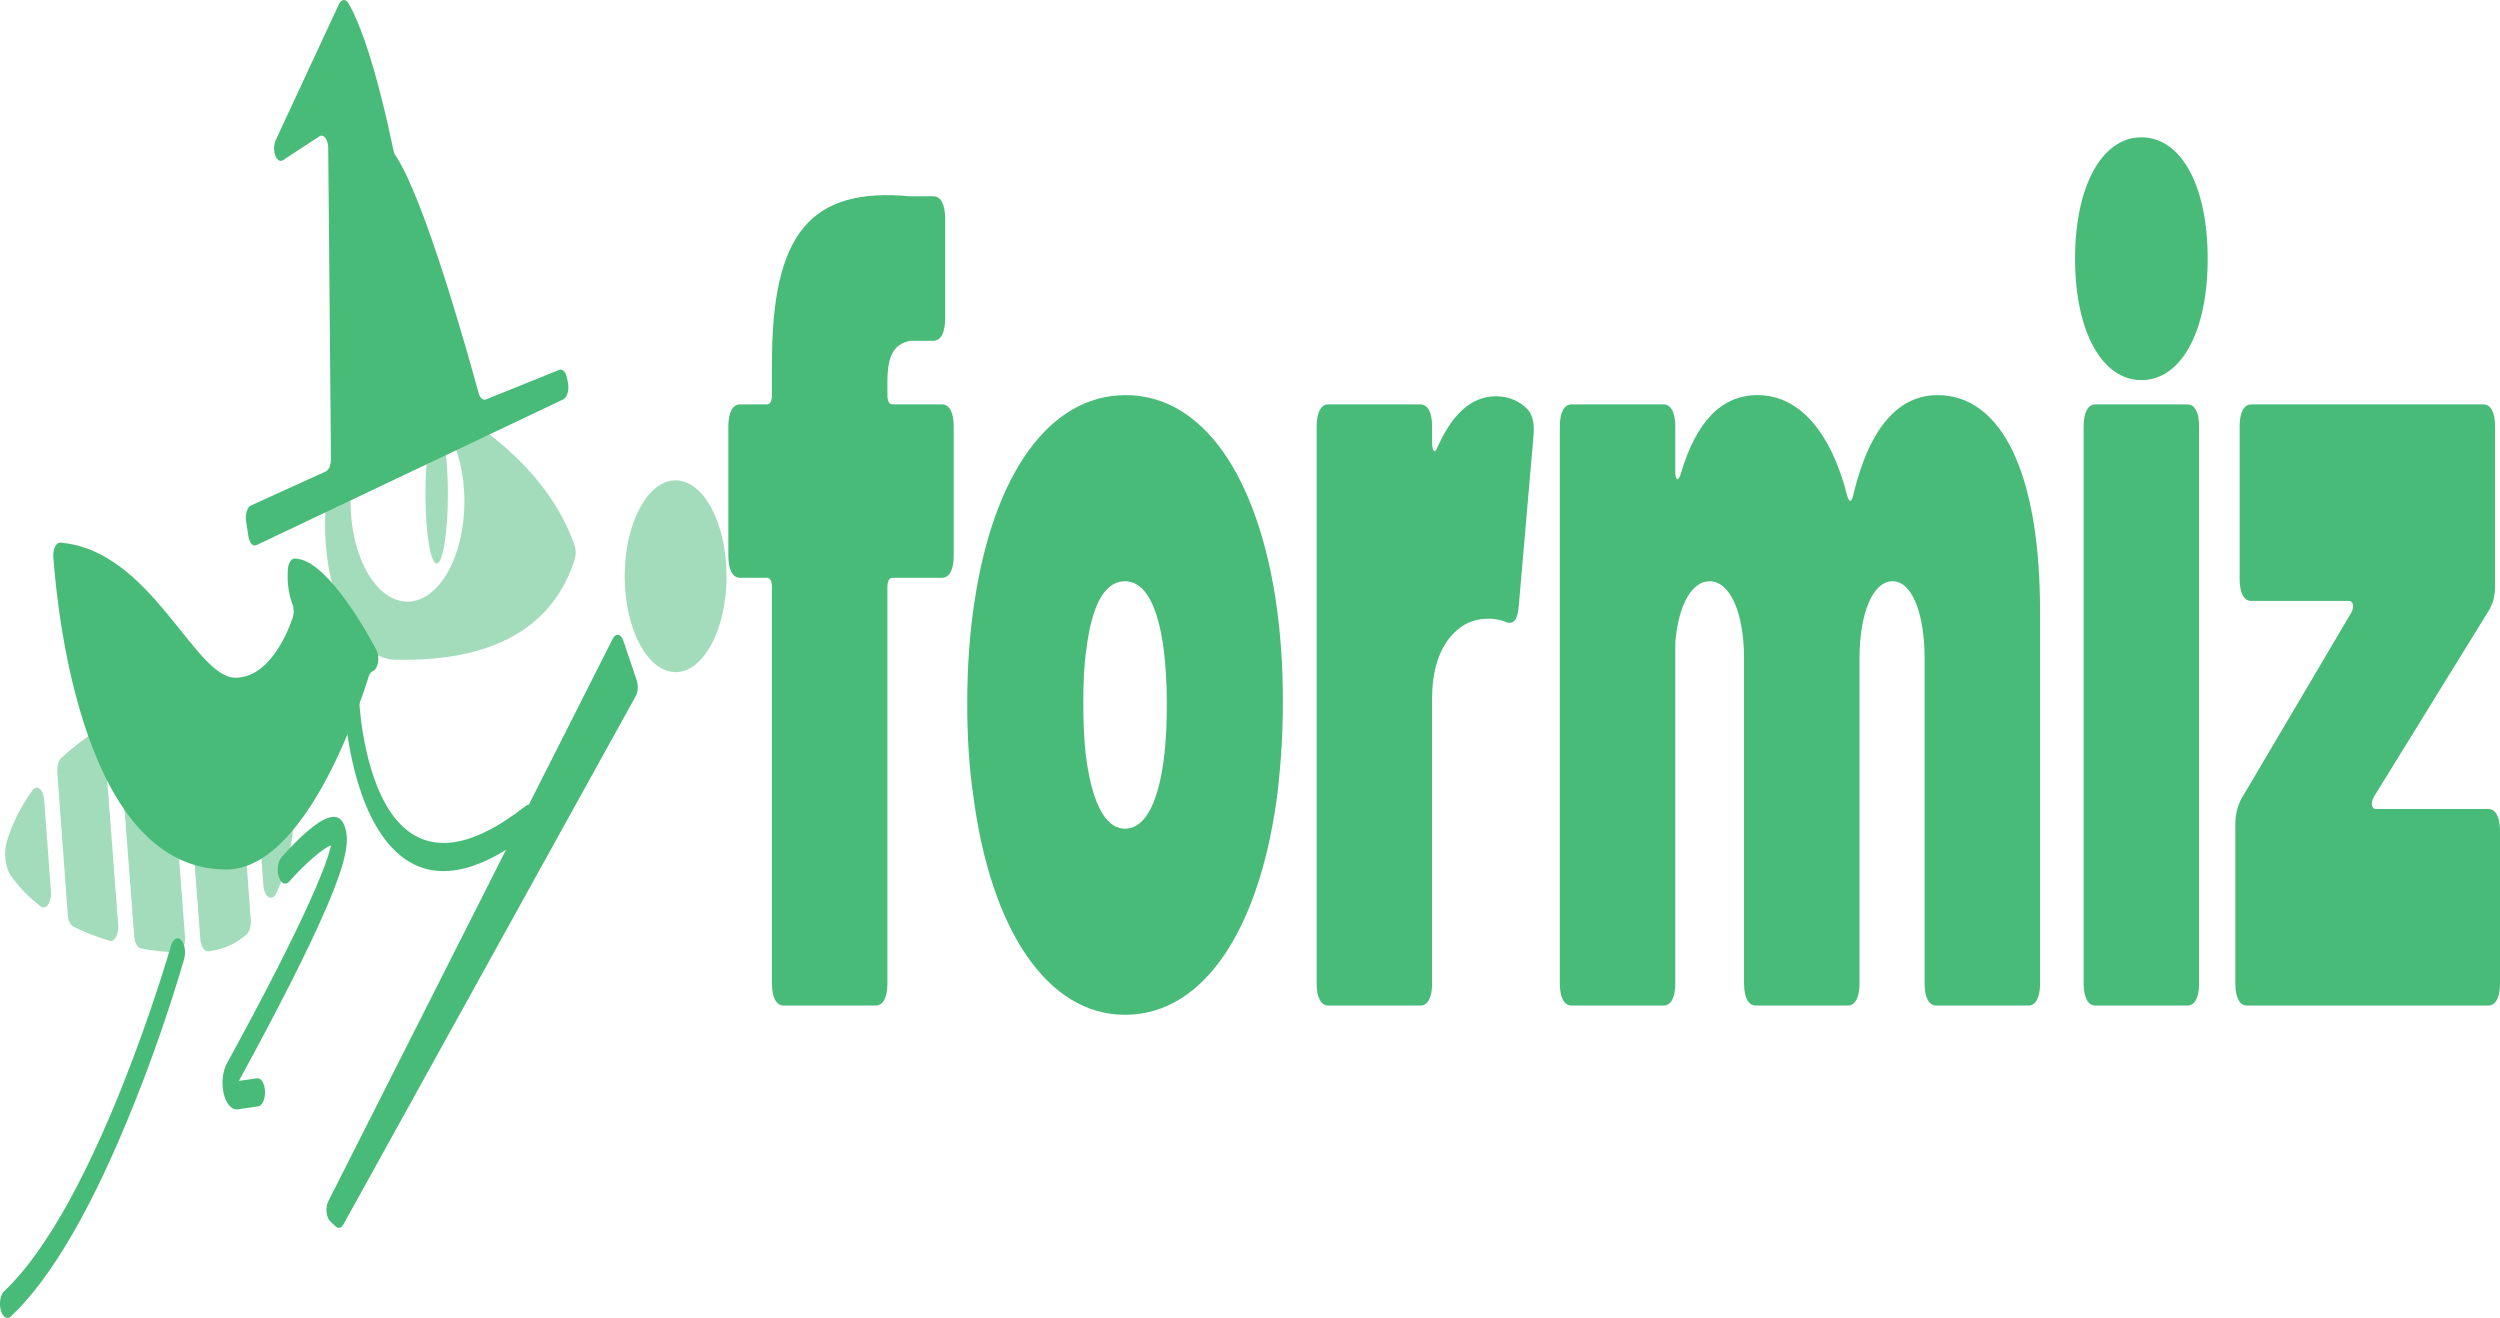 <svg width="184" height="97" viewBox="0 0 184 97" fill="none" xmlns="http://www.w3.org/2000/svg">
<g id="Group">
<g id="Group_2">
<path id="Vector" d="M69.335 29.763C69.878 29.763 70.194 30.358 70.194 31.379V40.909C70.194 41.93 69.878 42.526 69.335 42.526H65.674C65.448 42.526 65.313 42.781 65.313 43.207V72.392C65.313 73.413 64.996 74.009 64.454 74.009H57.675C57.132 74.009 56.816 73.413 56.816 72.392V43.207C56.816 42.781 56.68 42.526 56.454 42.526H54.466C53.923 42.526 53.607 41.93 53.607 40.909V31.379C53.607 30.358 53.923 29.763 54.466 29.763H56.454C56.68 29.763 56.816 29.507 56.816 29.082V26.699C56.816 17.169 59.663 13.766 66.985 14.447H68.703C69.245 14.447 69.561 15.042 69.561 16.063V23.466C69.561 24.487 69.245 25.083 68.703 25.083H66.985C65.765 25.338 65.313 26.189 65.313 28.146V29.082C65.313 29.507 65.448 29.763 65.674 29.763H69.335ZM82.804 74.689C77.019 74.689 72.906 68.308 71.641 58.608C71.324 56.48 71.189 54.183 71.189 51.8C71.189 49.078 71.37 46.525 71.731 44.228C73.132 34.953 77.2 29.082 82.85 29.082C88.544 29.082 92.477 35.038 93.878 44.057C94.239 46.44 94.42 48.907 94.42 51.63C94.42 53.928 94.284 56.055 94.058 58.097C92.838 68.138 88.725 74.689 82.804 74.689ZM82.804 60.99C84.431 60.99 85.335 58.693 85.697 55.544C85.833 54.353 85.878 53.077 85.878 51.715C85.878 50.269 85.787 48.993 85.652 47.801C85.245 44.738 84.341 42.781 82.804 42.781C81.177 42.781 80.319 44.823 79.957 47.801C79.776 48.993 79.731 50.354 79.731 51.715C79.731 53.077 79.776 54.353 79.912 55.544C80.319 58.778 81.222 60.99 82.804 60.99ZM110.103 29.167C111.143 29.167 111.911 29.592 112.408 30.103C112.815 30.528 112.951 31.209 112.86 32.145L111.776 44.653C111.685 45.674 111.369 46.014 110.781 45.759C110.148 45.504 109.199 45.419 108.25 45.759C106.939 46.27 105.403 47.886 105.403 51.375V72.392C105.403 73.413 105.086 74.009 104.544 74.009H97.764C97.222 74.009 96.906 73.413 96.906 72.392V31.379C96.906 30.358 97.222 29.763 97.764 29.763H104.544C105.086 29.763 105.403 30.358 105.403 31.379V32.571C105.403 33.166 105.584 33.421 105.764 32.996C106.804 30.613 108.205 29.167 110.103 29.167ZM142.6 29.082C147.345 29.082 150.148 34.868 150.148 44.993V72.392C150.148 73.413 149.831 74.009 149.289 74.009H142.509C141.967 74.009 141.651 73.413 141.651 72.392V48.482C141.651 45.078 140.701 42.781 139.3 42.781C137.854 42.781 136.86 45.078 136.86 48.482V72.392C136.86 73.413 136.543 74.009 136.001 74.009H129.221C128.679 74.009 128.363 73.413 128.363 72.392V48.482C128.363 45.078 127.323 42.781 125.832 42.781C124.566 42.781 123.617 44.398 123.346 46.865C123.301 47.206 123.301 47.461 123.301 47.716V72.392C123.301 73.413 122.984 74.009 122.442 74.009H115.662C115.12 74.009 114.804 73.413 114.804 72.392V31.379C114.804 30.358 115.12 29.763 115.662 29.763H122.442C122.984 29.763 123.301 30.358 123.301 31.379V34.698C123.301 35.378 123.527 35.464 123.707 34.868C124.837 31.039 126.69 29.082 129.357 29.082C132.385 29.082 134.736 31.72 135.956 36.485C136.091 36.995 136.272 36.995 136.408 36.4C137.628 31.294 139.843 29.082 142.6 29.082ZM157.605 27.976C154.712 27.976 152.724 24.402 152.724 19.041C152.724 13.681 154.712 10.107 157.605 10.107C160.543 10.107 162.486 13.681 162.486 19.041C162.486 24.402 160.543 27.976 157.605 27.976ZM154.215 74.009C153.673 74.009 153.357 73.413 153.357 72.392V31.379C153.357 30.358 153.673 29.763 154.215 29.763H160.995C161.537 29.763 161.854 30.358 161.854 31.379V72.392C161.854 73.413 161.537 74.009 160.995 74.009H154.215ZM165.379 74.009C164.837 74.009 164.52 73.413 164.52 72.392V60.735C164.52 59.969 164.656 59.373 164.972 58.778L173.062 45.078C173.288 44.653 173.198 44.228 172.882 44.228H165.695C165.153 44.228 164.837 43.632 164.837 42.611V31.379C164.837 30.358 165.153 29.763 165.695 29.763H182.78C183.322 29.763 183.638 30.358 183.638 31.379V43.036C183.638 43.887 183.503 44.398 183.141 44.993L174.689 58.693C174.463 59.118 174.554 59.544 174.87 59.544H183.141C183.684 59.544 184 60.139 184 61.16V72.392C184 73.413 183.684 74.009 183.141 74.009H165.379Z" fill="#48BB78"/>
</g>
<path id="Vector_2" opacity="0.5" d="M2.379 58.178C1.602 59.261 0.96 60.478 0.524 61.849C0.251 62.712 0.366 63.825 0.792 64.432C1.397 65.301 2.147 66.057 2.99 66.711C3.173 66.854 3.383 66.801 3.54 66.574C3.696 66.346 3.777 65.978 3.75 65.609L3.252 58.872C3.226 58.509 3.099 58.2 2.92 58.058C2.741 57.915 2.535 57.961 2.379 58.178ZM21.567 57.937C21.043 52.562 17.919 49.139 14.592 50.29C12.502 51.015 7.992 52.58 4.515 55.778C4.303 55.977 4.183 56.41 4.217 56.851L4.99 67.331C5.019 67.746 5.179 68.086 5.393 68.194C6.255 68.618 7.157 68.965 8.063 69.243C8.237 69.296 8.413 69.191 8.539 68.96C8.664 68.728 8.724 68.398 8.699 68.07L7.802 56.245C7.781 55.973 7.819 55.697 7.907 55.477C7.995 55.257 8.125 55.111 8.27 55.073C8.414 55.034 8.561 55.105 8.678 55.27C8.795 55.435 8.873 55.681 8.893 55.953L9.877 68.918C9.913 69.391 10.115 69.757 10.367 69.805C11.306 69.977 12.219 70.077 13.059 70.11C13.221 70.116 13.376 69.988 13.483 69.76C13.59 69.531 13.638 69.226 13.615 68.925L12.653 56.245C12.632 55.973 12.67 55.697 12.758 55.477C12.845 55.257 12.976 55.111 13.121 55.073C13.265 55.034 13.412 55.105 13.529 55.27C13.646 55.435 13.724 55.681 13.744 55.953L14.744 69.126C14.784 69.665 15.04 70.054 15.328 70.016C15.719 69.967 16.108 69.879 16.494 69.752C17.06 69.558 17.612 69.234 18.137 68.788C18.36 68.597 18.49 68.153 18.457 67.696L17.611 56.241C17.592 55.968 17.63 55.691 17.718 55.472C17.807 55.253 17.938 55.109 18.082 55.071C18.227 55.033 18.374 55.105 18.491 55.271C18.607 55.437 18.684 55.684 18.704 55.956L19.386 65.175C19.415 65.576 19.565 65.909 19.77 66.028C19.976 66.147 20.199 66.029 20.342 65.728C21.35 63.543 21.845 60.751 21.567 57.937Z" fill="#48BB78"/>
<path id="Vector_3" opacity="0.5" d="M49.725 49.468C51.795 49.468 53.473 46.308 53.473 42.411C53.473 38.513 51.795 35.354 49.725 35.354C47.655 35.354 45.976 38.513 45.976 42.411C45.976 46.308 47.655 49.468 49.725 49.468Z" fill="#48BB78"/>
<path id="Vector_4" opacity="0.5" d="M42.292 40.156C42.395 40.457 42.399 40.841 42.303 41.15C39.991 48.564 32.022 48.564 29.182 48.564C26.279 48.564 23.926 44.133 23.926 38.668C23.926 33.203 26.279 28.773 29.182 28.773C32.017 28.779 39.965 33.311 42.292 40.156ZM29.989 44.279C32.303 44.279 34.179 40.98 34.179 36.911C34.179 32.841 32.303 29.542 29.989 29.542C27.675 29.542 25.8 32.841 25.8 36.911C25.8 40.98 27.675 44.279 29.989 44.279Z" fill="#48BB78"/>
<path id="Vector_5" opacity="0.5" d="M32.14 41.479C32.596 41.479 32.966 39.178 32.966 36.34C32.966 33.502 32.596 31.201 32.14 31.201C31.683 31.201 31.313 33.502 31.313 36.34C31.313 39.178 31.683 41.479 32.14 41.479Z" fill="#48BB78"/>
<path id="Vector_6" d="M45.872 47.143L46.863 50.075C46.989 50.446 46.958 50.932 46.789 51.236L25.277 90.115C25.128 90.386 24.904 90.45 24.718 90.275L24.299 89.88C24.159 89.749 24.061 89.502 24.034 89.213C24.007 88.925 24.055 88.629 24.162 88.417L45.103 47.004C45.207 46.797 45.355 46.693 45.506 46.72C45.656 46.747 45.791 46.903 45.872 47.143ZM27.453 49.386C27.63 49.319 27.774 49.072 27.826 48.745C27.878 48.417 27.83 48.063 27.701 47.823C26.498 45.593 23.816 41.116 21.683 41.11C21.433 41.103 21.22 41.447 21.186 41.913C21.119 42.817 21.241 43.735 21.527 44.472C21.643 44.776 21.646 45.184 21.535 45.495C21.071 46.817 19.735 49.881 17.314 49.881C14.312 49.881 11.101 40.459 4.437 39.94C4.29 39.926 4.149 40.036 4.05 40.24C3.951 40.443 3.905 40.719 3.925 40.992C4.266 45.665 6.26 63.996 16.65 63.996C22.452 63.996 26.436 52.041 27.127 49.819C27.197 49.593 27.316 49.435 27.453 49.386Z" fill="#48BB78"/>
<path id="Vector_7" d="M32.642 64.113C31.13 64.113 29.816 63.483 28.699 62.223C25.73 58.864 25.371 52.33 25.361 52.054C25.333 51.483 25.556 50.977 25.859 50.924C26.162 50.871 26.431 51.29 26.459 51.861C26.463 51.947 26.792 57.657 29.275 60.454C31.452 62.904 34.625 62.517 38.706 59.304C38.987 59.082 39.31 59.331 39.428 59.86C39.546 60.388 39.414 60.997 39.133 61.219C36.683 63.146 34.513 64.113 32.642 64.113ZM0.553 97C0.297 97.001 0.074 96.67 0.015 96.201C-0.044 95.733 0.076 95.249 0.305 95.034C7.125 88.608 12.522 69.824 12.576 69.635C12.666 69.298 12.846 69.079 13.046 69.064C13.246 69.048 13.435 69.239 13.539 69.56C13.644 69.882 13.647 70.285 13.548 70.613C12.462 74.289 11.241 77.819 9.893 81.175C6.862 88.777 3.802 94.063 0.798 96.891C0.722 96.962 0.638 97 0.553 97ZM17.415 81.654C16.991 81.652 16.609 81.166 16.451 80.425C16.292 79.683 16.389 78.835 16.694 78.28C22.793 67.132 24.107 63.416 24.364 62.216C23.784 62.423 22.478 63.538 21.275 64.889C21.013 65.183 20.675 65.022 20.519 64.529C20.363 64.037 20.448 63.4 20.71 63.106C24.549 58.796 25.147 60.276 25.349 60.763C25.787 61.837 25.439 63.477 24.106 66.611C22.836 69.598 20.641 73.953 17.582 79.554L18.922 79.36C19.223 79.324 19.483 79.749 19.507 80.315C19.53 80.881 19.308 81.377 19.007 81.429L17.499 81.647C17.471 81.652 17.443 81.654 17.415 81.654Z" fill="#48BB78"/>
<path id="Vector_8" d="M24.36 33.783L24.157 10.891C24.155 10.595 24.077 10.319 23.948 10.15C23.819 9.98 23.654 9.938 23.506 10.035L20.826 11.789C20.616 11.928 20.382 11.783 20.257 11.435C20.133 11.087 20.149 10.625 20.296 10.31L24.942 0.316C25.029 0.13 25.152 0.016 25.283 0.002C25.415 -0.013 25.544 0.072 25.642 0.238C27.272 3.006 28.676 9.687 28.949 11.039C28.981 11.197 29.036 11.336 29.108 11.439C31.241 14.597 34.452 26.093 35.222 28.917C35.323 29.289 35.544 29.486 35.761 29.399L41.161 27.221C41.395 27.126 41.631 27.362 41.719 27.78L41.799 28.152C41.851 28.4 41.844 28.677 41.78 28.915C41.716 29.152 41.6 29.326 41.463 29.391L18.874 40.122C18.617 40.244 18.355 39.959 18.282 39.479L18.111 38.355C18.075 38.113 18.092 37.853 18.159 37.636C18.227 37.418 18.338 37.262 18.468 37.203L23.985 34.694C24.207 34.592 24.363 34.214 24.36 33.783Z" fill="#48BB78"/>
</g>
</svg>
